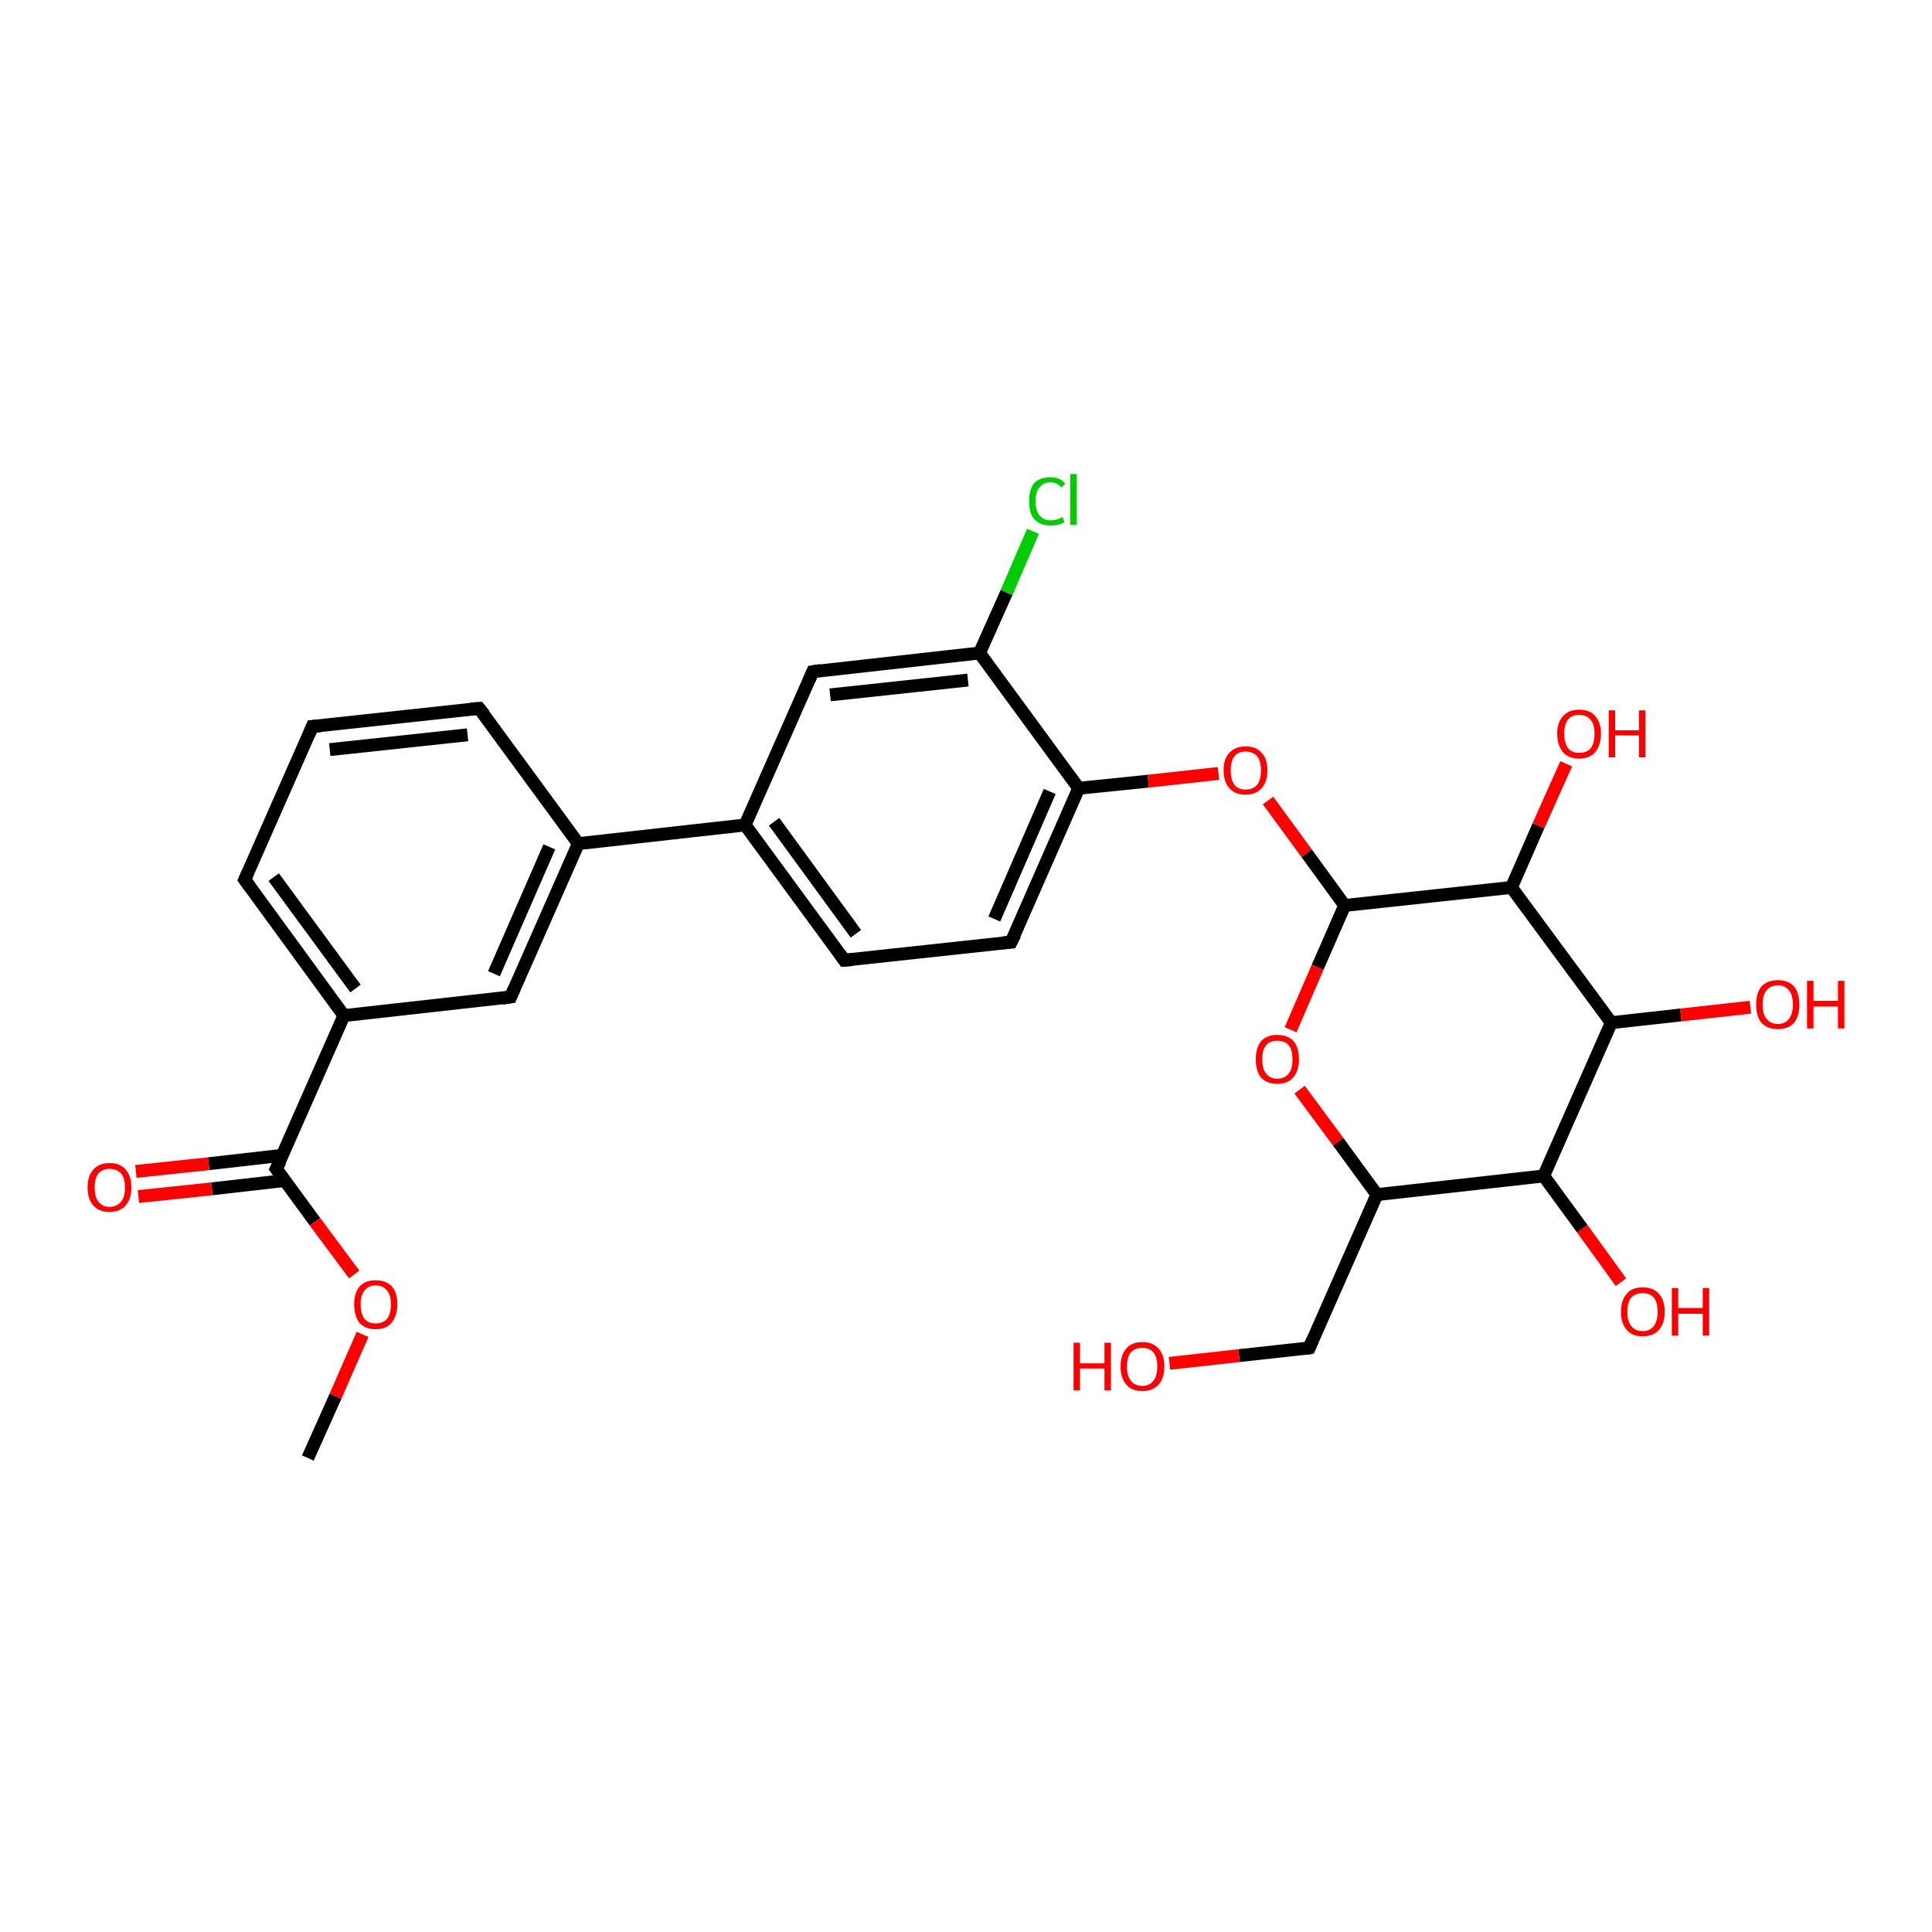 <?xml version='1.0' encoding='iso-8859-1'?>
<svg version='1.1' baseProfile='full'
              xmlns='http://www.w3.org/2000/svg'
                      xmlns:rdkit='http://www.rdkit.org/xml'
                      xmlns:xlink='http://www.w3.org/1999/xlink'
                  xml:space='preserve'
width='300px' height='300px' viewBox='0 0 300 300'>
<!-- END OF HEADER -->
<rect style='opacity:1.0;fill:#FFFFFF;stroke:none' width='300.0' height='300.0' x='0.0' y='0.0'> </rect>
<path class='bond-0 atom-0 atom-1' d='M 47.8,226.4 L 52.1,216.8' style='fill:none;fill-rule:evenodd;stroke:#000000;stroke-width:2.0px;stroke-linecap:butt;stroke-linejoin:miter;stroke-opacity:1' />
<path class='bond-0 atom-0 atom-1' d='M 52.1,216.8 L 56.3,207.2' style='fill:none;fill-rule:evenodd;stroke:#FF0000;stroke-width:2.0px;stroke-linecap:butt;stroke-linejoin:miter;stroke-opacity:1' />
<path class='bond-1 atom-1 atom-2' d='M 55.0,197.9 L 48.9,189.7' style='fill:none;fill-rule:evenodd;stroke:#FF0000;stroke-width:2.0px;stroke-linecap:butt;stroke-linejoin:miter;stroke-opacity:1' />
<path class='bond-1 atom-1 atom-2' d='M 48.9,189.7 L 42.9,181.5' style='fill:none;fill-rule:evenodd;stroke:#000000;stroke-width:2.0px;stroke-linecap:butt;stroke-linejoin:miter;stroke-opacity:1' />
<path class='bond-2 atom-2 atom-3' d='M 43.8,179.4 L 32.4,180.7' style='fill:none;fill-rule:evenodd;stroke:#000000;stroke-width:2.0px;stroke-linecap:butt;stroke-linejoin:miter;stroke-opacity:1' />
<path class='bond-2 atom-2 atom-3' d='M 32.4,180.7 L 21.1,181.9' style='fill:none;fill-rule:evenodd;stroke:#FF0000;stroke-width:2.0px;stroke-linecap:butt;stroke-linejoin:miter;stroke-opacity:1' />
<path class='bond-2 atom-2 atom-3' d='M 44.3,183.3 L 32.9,184.6' style='fill:none;fill-rule:evenodd;stroke:#000000;stroke-width:2.0px;stroke-linecap:butt;stroke-linejoin:miter;stroke-opacity:1' />
<path class='bond-2 atom-2 atom-3' d='M 32.9,184.6 L 21.5,185.8' style='fill:none;fill-rule:evenodd;stroke:#FF0000;stroke-width:2.0px;stroke-linecap:butt;stroke-linejoin:miter;stroke-opacity:1' />
<path class='bond-3 atom-2 atom-4' d='M 42.9,181.5 L 53.4,157.7' style='fill:none;fill-rule:evenodd;stroke:#000000;stroke-width:2.0px;stroke-linecap:butt;stroke-linejoin:miter;stroke-opacity:1' />
<path class='bond-4 atom-4 atom-5' d='M 53.4,157.7 L 38.0,136.6' style='fill:none;fill-rule:evenodd;stroke:#000000;stroke-width:2.0px;stroke-linecap:butt;stroke-linejoin:miter;stroke-opacity:1' />
<path class='bond-4 atom-4 atom-5' d='M 55.2,153.5 L 42.5,136.2' style='fill:none;fill-rule:evenodd;stroke:#000000;stroke-width:2.0px;stroke-linecap:butt;stroke-linejoin:miter;stroke-opacity:1' />
<path class='bond-5 atom-5 atom-6' d='M 38.0,136.6 L 48.5,112.8' style='fill:none;fill-rule:evenodd;stroke:#000000;stroke-width:2.0px;stroke-linecap:butt;stroke-linejoin:miter;stroke-opacity:1' />
<path class='bond-6 atom-6 atom-7' d='M 48.5,112.8 L 74.4,110.0' style='fill:none;fill-rule:evenodd;stroke:#000000;stroke-width:2.0px;stroke-linecap:butt;stroke-linejoin:miter;stroke-opacity:1' />
<path class='bond-6 atom-6 atom-7' d='M 51.2,116.4 L 72.6,114.1' style='fill:none;fill-rule:evenodd;stroke:#000000;stroke-width:2.0px;stroke-linecap:butt;stroke-linejoin:miter;stroke-opacity:1' />
<path class='bond-7 atom-7 atom-8' d='M 74.4,110.0 L 89.8,131.0' style='fill:none;fill-rule:evenodd;stroke:#000000;stroke-width:2.0px;stroke-linecap:butt;stroke-linejoin:miter;stroke-opacity:1' />
<path class='bond-8 atom-8 atom-9' d='M 89.8,131.0 L 79.3,154.8' style='fill:none;fill-rule:evenodd;stroke:#000000;stroke-width:2.0px;stroke-linecap:butt;stroke-linejoin:miter;stroke-opacity:1' />
<path class='bond-8 atom-8 atom-9' d='M 85.3,131.5 L 76.7,151.2' style='fill:none;fill-rule:evenodd;stroke:#000000;stroke-width:2.0px;stroke-linecap:butt;stroke-linejoin:miter;stroke-opacity:1' />
<path class='bond-9 atom-8 atom-10' d='M 89.8,131.0 L 115.7,128.1' style='fill:none;fill-rule:evenodd;stroke:#000000;stroke-width:2.0px;stroke-linecap:butt;stroke-linejoin:miter;stroke-opacity:1' />
<path class='bond-10 atom-10 atom-11' d='M 115.7,128.1 L 131.1,149.1' style='fill:none;fill-rule:evenodd;stroke:#000000;stroke-width:2.0px;stroke-linecap:butt;stroke-linejoin:miter;stroke-opacity:1' />
<path class='bond-10 atom-10 atom-11' d='M 120.2,127.6 L 132.9,145.0' style='fill:none;fill-rule:evenodd;stroke:#000000;stroke-width:2.0px;stroke-linecap:butt;stroke-linejoin:miter;stroke-opacity:1' />
<path class='bond-11 atom-11 atom-12' d='M 131.1,149.1 L 157.0,146.3' style='fill:none;fill-rule:evenodd;stroke:#000000;stroke-width:2.0px;stroke-linecap:butt;stroke-linejoin:miter;stroke-opacity:1' />
<path class='bond-12 atom-12 atom-13' d='M 157.0,146.3 L 167.5,122.4' style='fill:none;fill-rule:evenodd;stroke:#000000;stroke-width:2.0px;stroke-linecap:butt;stroke-linejoin:miter;stroke-opacity:1' />
<path class='bond-12 atom-12 atom-13' d='M 154.4,142.7 L 163.0,122.9' style='fill:none;fill-rule:evenodd;stroke:#000000;stroke-width:2.0px;stroke-linecap:butt;stroke-linejoin:miter;stroke-opacity:1' />
<path class='bond-13 atom-13 atom-14' d='M 167.5,122.4 L 178.3,121.3' style='fill:none;fill-rule:evenodd;stroke:#000000;stroke-width:2.0px;stroke-linecap:butt;stroke-linejoin:miter;stroke-opacity:1' />
<path class='bond-13 atom-13 atom-14' d='M 178.3,121.3 L 189.2,120.1' style='fill:none;fill-rule:evenodd;stroke:#FF0000;stroke-width:2.0px;stroke-linecap:butt;stroke-linejoin:miter;stroke-opacity:1' />
<path class='bond-14 atom-14 atom-15' d='M 196.9,124.3 L 202.9,132.5' style='fill:none;fill-rule:evenodd;stroke:#FF0000;stroke-width:2.0px;stroke-linecap:butt;stroke-linejoin:miter;stroke-opacity:1' />
<path class='bond-14 atom-14 atom-15' d='M 202.9,132.5 L 208.8,140.6' style='fill:none;fill-rule:evenodd;stroke:#000000;stroke-width:2.0px;stroke-linecap:butt;stroke-linejoin:miter;stroke-opacity:1' />
<path class='bond-15 atom-15 atom-16' d='M 208.8,140.6 L 204.6,150.2' style='fill:none;fill-rule:evenodd;stroke:#000000;stroke-width:2.0px;stroke-linecap:butt;stroke-linejoin:miter;stroke-opacity:1' />
<path class='bond-15 atom-15 atom-16' d='M 204.6,150.2 L 200.4,159.9' style='fill:none;fill-rule:evenodd;stroke:#FF0000;stroke-width:2.0px;stroke-linecap:butt;stroke-linejoin:miter;stroke-opacity:1' />
<path class='bond-16 atom-16 atom-17' d='M 201.8,169.2 L 207.8,177.3' style='fill:none;fill-rule:evenodd;stroke:#FF0000;stroke-width:2.0px;stroke-linecap:butt;stroke-linejoin:miter;stroke-opacity:1' />
<path class='bond-16 atom-16 atom-17' d='M 207.8,177.3 L 213.8,185.5' style='fill:none;fill-rule:evenodd;stroke:#000000;stroke-width:2.0px;stroke-linecap:butt;stroke-linejoin:miter;stroke-opacity:1' />
<path class='bond-17 atom-17 atom-18' d='M 213.8,185.5 L 203.3,209.3' style='fill:none;fill-rule:evenodd;stroke:#000000;stroke-width:2.0px;stroke-linecap:butt;stroke-linejoin:miter;stroke-opacity:1' />
<path class='bond-18 atom-18 atom-19' d='M 203.3,209.3 L 192.4,210.5' style='fill:none;fill-rule:evenodd;stroke:#000000;stroke-width:2.0px;stroke-linecap:butt;stroke-linejoin:miter;stroke-opacity:1' />
<path class='bond-18 atom-18 atom-19' d='M 192.4,210.5 L 181.6,211.7' style='fill:none;fill-rule:evenodd;stroke:#FF0000;stroke-width:2.0px;stroke-linecap:butt;stroke-linejoin:miter;stroke-opacity:1' />
<path class='bond-19 atom-17 atom-20' d='M 213.8,185.5 L 239.7,182.6' style='fill:none;fill-rule:evenodd;stroke:#000000;stroke-width:2.0px;stroke-linecap:butt;stroke-linejoin:miter;stroke-opacity:1' />
<path class='bond-20 atom-20 atom-21' d='M 239.7,182.6 L 245.7,190.8' style='fill:none;fill-rule:evenodd;stroke:#000000;stroke-width:2.0px;stroke-linecap:butt;stroke-linejoin:miter;stroke-opacity:1' />
<path class='bond-20 atom-20 atom-21' d='M 245.7,190.8 L 251.7,199.1' style='fill:none;fill-rule:evenodd;stroke:#FF0000;stroke-width:2.0px;stroke-linecap:butt;stroke-linejoin:miter;stroke-opacity:1' />
<path class='bond-21 atom-20 atom-22' d='M 239.7,182.6 L 250.2,158.8' style='fill:none;fill-rule:evenodd;stroke:#000000;stroke-width:2.0px;stroke-linecap:butt;stroke-linejoin:miter;stroke-opacity:1' />
<path class='bond-22 atom-22 atom-23' d='M 250.2,158.8 L 261.0,157.6' style='fill:none;fill-rule:evenodd;stroke:#000000;stroke-width:2.0px;stroke-linecap:butt;stroke-linejoin:miter;stroke-opacity:1' />
<path class='bond-22 atom-22 atom-23' d='M 261.0,157.6 L 271.8,156.4' style='fill:none;fill-rule:evenodd;stroke:#FF0000;stroke-width:2.0px;stroke-linecap:butt;stroke-linejoin:miter;stroke-opacity:1' />
<path class='bond-23 atom-22 atom-24' d='M 250.2,158.8 L 234.7,137.8' style='fill:none;fill-rule:evenodd;stroke:#000000;stroke-width:2.0px;stroke-linecap:butt;stroke-linejoin:miter;stroke-opacity:1' />
<path class='bond-24 atom-24 atom-25' d='M 234.7,137.8 L 238.9,128.2' style='fill:none;fill-rule:evenodd;stroke:#000000;stroke-width:2.0px;stroke-linecap:butt;stroke-linejoin:miter;stroke-opacity:1' />
<path class='bond-24 atom-24 atom-25' d='M 238.9,128.2 L 243.2,118.6' style='fill:none;fill-rule:evenodd;stroke:#FF0000;stroke-width:2.0px;stroke-linecap:butt;stroke-linejoin:miter;stroke-opacity:1' />
<path class='bond-25 atom-13 atom-26' d='M 167.5,122.4 L 152.1,101.4' style='fill:none;fill-rule:evenodd;stroke:#000000;stroke-width:2.0px;stroke-linecap:butt;stroke-linejoin:miter;stroke-opacity:1' />
<path class='bond-26 atom-26 atom-27' d='M 152.1,101.4 L 156.3,92.0' style='fill:none;fill-rule:evenodd;stroke:#000000;stroke-width:2.0px;stroke-linecap:butt;stroke-linejoin:miter;stroke-opacity:1' />
<path class='bond-26 atom-26 atom-27' d='M 156.3,92.0 L 160.4,82.5' style='fill:none;fill-rule:evenodd;stroke:#00CC00;stroke-width:2.0px;stroke-linecap:butt;stroke-linejoin:miter;stroke-opacity:1' />
<path class='bond-27 atom-26 atom-28' d='M 152.1,101.4 L 126.2,104.3' style='fill:none;fill-rule:evenodd;stroke:#000000;stroke-width:2.0px;stroke-linecap:butt;stroke-linejoin:miter;stroke-opacity:1' />
<path class='bond-27 atom-26 atom-28' d='M 150.3,105.6 L 128.9,107.9' style='fill:none;fill-rule:evenodd;stroke:#000000;stroke-width:2.0px;stroke-linecap:butt;stroke-linejoin:miter;stroke-opacity:1' />
<path class='bond-28 atom-9 atom-4' d='M 79.3,154.8 L 53.4,157.7' style='fill:none;fill-rule:evenodd;stroke:#000000;stroke-width:2.0px;stroke-linecap:butt;stroke-linejoin:miter;stroke-opacity:1' />
<path class='bond-29 atom-28 atom-10' d='M 126.2,104.3 L 115.7,128.1' style='fill:none;fill-rule:evenodd;stroke:#000000;stroke-width:2.0px;stroke-linecap:butt;stroke-linejoin:miter;stroke-opacity:1' />
<path class='bond-30 atom-24 atom-15' d='M 234.7,137.8 L 208.8,140.6' style='fill:none;fill-rule:evenodd;stroke:#000000;stroke-width:2.0px;stroke-linecap:butt;stroke-linejoin:miter;stroke-opacity:1' />
<path d='M 43.2,181.9 L 42.9,181.5 L 43.5,180.3' style='fill:none;stroke:#000000;stroke-width:2.0px;stroke-linecap:butt;stroke-linejoin:miter;stroke-opacity:1;' />
<path d='M 38.8,137.7 L 38.0,136.6 L 38.5,135.5' style='fill:none;stroke:#000000;stroke-width:2.0px;stroke-linecap:butt;stroke-linejoin:miter;stroke-opacity:1;' />
<path d='M 48.0,114.0 L 48.5,112.8 L 49.8,112.7' style='fill:none;stroke:#000000;stroke-width:2.0px;stroke-linecap:butt;stroke-linejoin:miter;stroke-opacity:1;' />
<path d='M 73.1,110.1 L 74.4,110.0 L 75.2,111.0' style='fill:none;stroke:#000000;stroke-width:2.0px;stroke-linecap:butt;stroke-linejoin:miter;stroke-opacity:1;' />
<path d='M 79.8,153.6 L 79.3,154.8 L 78.0,155.0' style='fill:none;stroke:#000000;stroke-width:2.0px;stroke-linecap:butt;stroke-linejoin:miter;stroke-opacity:1;' />
<path d='M 130.4,148.1 L 131.1,149.1 L 132.4,149.0' style='fill:none;stroke:#000000;stroke-width:2.0px;stroke-linecap:butt;stroke-linejoin:miter;stroke-opacity:1;' />
<path d='M 155.7,146.4 L 157.0,146.3 L 157.6,145.1' style='fill:none;stroke:#000000;stroke-width:2.0px;stroke-linecap:butt;stroke-linejoin:miter;stroke-opacity:1;' />
<path d='M 203.8,208.1 L 203.3,209.3 L 202.7,209.4' style='fill:none;stroke:#000000;stroke-width:2.0px;stroke-linecap:butt;stroke-linejoin:miter;stroke-opacity:1;' />
<path d='M 127.5,104.1 L 126.2,104.3 L 125.7,105.5' style='fill:none;stroke:#000000;stroke-width:2.0px;stroke-linecap:butt;stroke-linejoin:miter;stroke-opacity:1;' />
<path class='atom-1' d='M 55.0 202.5
Q 55.0 200.8, 55.8 199.8
Q 56.7 198.8, 58.3 198.8
Q 60.0 198.8, 60.9 199.8
Q 61.7 200.8, 61.7 202.5
Q 61.7 204.3, 60.8 205.4
Q 60.0 206.4, 58.3 206.4
Q 56.7 206.4, 55.8 205.4
Q 55.0 204.3, 55.0 202.5
M 58.3 205.5
Q 59.5 205.5, 60.1 204.8
Q 60.7 204.0, 60.7 202.5
Q 60.7 201.1, 60.1 200.4
Q 59.5 199.6, 58.3 199.6
Q 57.2 199.6, 56.6 200.4
Q 56.0 201.1, 56.0 202.5
Q 56.0 204.0, 56.6 204.8
Q 57.2 205.5, 58.3 205.5
' fill='#FF0000'/>
<path class='atom-3' d='M 13.6 184.4
Q 13.6 182.6, 14.5 181.6
Q 15.4 180.6, 17.0 180.6
Q 18.7 180.6, 19.5 181.6
Q 20.4 182.6, 20.4 184.4
Q 20.4 186.2, 19.5 187.2
Q 18.6 188.2, 17.0 188.2
Q 15.4 188.2, 14.5 187.2
Q 13.6 186.2, 13.6 184.4
M 17.0 187.4
Q 18.1 187.4, 18.8 186.6
Q 19.4 185.9, 19.4 184.4
Q 19.4 182.9, 18.8 182.2
Q 18.1 181.5, 17.0 181.5
Q 15.9 181.5, 15.3 182.2
Q 14.7 182.9, 14.7 184.4
Q 14.7 185.9, 15.3 186.6
Q 15.9 187.4, 17.0 187.4
' fill='#FF0000'/>
<path class='atom-14' d='M 190.0 119.6
Q 190.0 117.8, 190.9 116.9
Q 191.8 115.9, 193.4 115.9
Q 195.1 115.9, 195.9 116.9
Q 196.8 117.8, 196.8 119.6
Q 196.8 121.4, 195.9 122.4
Q 195.0 123.4, 193.4 123.4
Q 191.8 123.4, 190.9 122.4
Q 190.0 121.4, 190.0 119.6
M 193.4 122.6
Q 194.5 122.6, 195.2 121.9
Q 195.8 121.1, 195.8 119.6
Q 195.8 118.2, 195.2 117.4
Q 194.5 116.7, 193.4 116.7
Q 192.3 116.7, 191.7 117.4
Q 191.1 118.2, 191.1 119.6
Q 191.1 121.1, 191.7 121.9
Q 192.3 122.6, 193.4 122.6
' fill='#FF0000'/>
<path class='atom-16' d='M 195.0 164.5
Q 195.0 162.7, 195.8 161.7
Q 196.7 160.7, 198.3 160.7
Q 200.0 160.7, 200.9 161.7
Q 201.7 162.7, 201.7 164.5
Q 201.7 166.3, 200.8 167.3
Q 200.0 168.3, 198.3 168.3
Q 196.7 168.3, 195.8 167.3
Q 195.0 166.3, 195.0 164.5
M 198.3 167.5
Q 199.5 167.5, 200.1 166.7
Q 200.7 166.0, 200.7 164.5
Q 200.7 163.0, 200.1 162.3
Q 199.5 161.6, 198.3 161.6
Q 197.2 161.6, 196.6 162.3
Q 196.0 163.0, 196.0 164.5
Q 196.0 166.0, 196.6 166.7
Q 197.2 167.5, 198.3 167.5
' fill='#FF0000'/>
<path class='atom-19' d='M 166.7 208.5
L 167.7 208.5
L 167.7 211.7
L 171.5 211.7
L 171.5 208.5
L 172.5 208.5
L 172.5 215.9
L 171.5 215.9
L 171.5 212.5
L 167.7 212.5
L 167.7 215.9
L 166.7 215.9
L 166.7 208.5
' fill='#FF0000'/>
<path class='atom-19' d='M 174.0 212.2
Q 174.0 210.4, 174.9 209.4
Q 175.7 208.4, 177.4 208.4
Q 179.0 208.4, 179.9 209.4
Q 180.8 210.4, 180.8 212.2
Q 180.8 214.0, 179.9 215.0
Q 179.0 216.0, 177.4 216.0
Q 175.7 216.0, 174.9 215.0
Q 174.0 214.0, 174.0 212.2
M 177.4 215.2
Q 178.5 215.2, 179.1 214.4
Q 179.7 213.7, 179.7 212.2
Q 179.7 210.7, 179.1 210.0
Q 178.5 209.3, 177.4 209.3
Q 176.2 209.3, 175.6 210.0
Q 175.0 210.7, 175.0 212.2
Q 175.0 213.7, 175.6 214.4
Q 176.2 215.2, 177.4 215.2
' fill='#FF0000'/>
<path class='atom-21' d='M 251.7 203.7
Q 251.7 201.9, 252.6 200.9
Q 253.4 199.9, 255.1 199.9
Q 256.7 199.9, 257.6 200.9
Q 258.5 201.9, 258.5 203.7
Q 258.5 205.5, 257.6 206.5
Q 256.7 207.5, 255.1 207.5
Q 253.4 207.5, 252.6 206.5
Q 251.7 205.5, 251.7 203.7
M 255.1 206.7
Q 256.2 206.7, 256.8 205.9
Q 257.4 205.1, 257.4 203.7
Q 257.4 202.2, 256.8 201.5
Q 256.2 200.8, 255.1 200.8
Q 253.9 200.8, 253.3 201.5
Q 252.7 202.2, 252.7 203.7
Q 252.7 205.2, 253.3 205.9
Q 253.9 206.7, 255.1 206.7
' fill='#FF0000'/>
<path class='atom-21' d='M 259.6 200.0
L 260.6 200.0
L 260.6 203.1
L 264.4 203.1
L 264.4 200.0
L 265.4 200.0
L 265.4 207.4
L 264.4 207.4
L 264.4 204.0
L 260.6 204.0
L 260.6 207.4
L 259.6 207.4
L 259.6 200.0
' fill='#FF0000'/>
<path class='atom-23' d='M 272.7 156.0
Q 272.7 154.2, 273.5 153.2
Q 274.4 152.2, 276.1 152.2
Q 277.7 152.2, 278.6 153.2
Q 279.4 154.2, 279.4 156.0
Q 279.4 157.8, 278.6 158.8
Q 277.7 159.8, 276.1 159.8
Q 274.4 159.8, 273.5 158.8
Q 272.7 157.8, 272.7 156.0
M 276.1 159.0
Q 277.2 159.0, 277.8 158.2
Q 278.4 157.4, 278.4 156.0
Q 278.4 154.5, 277.8 153.8
Q 277.2 153.0, 276.1 153.0
Q 274.9 153.0, 274.3 153.8
Q 273.7 154.5, 273.7 156.0
Q 273.7 157.5, 274.3 158.2
Q 274.9 159.0, 276.1 159.0
' fill='#FF0000'/>
<path class='atom-23' d='M 280.6 152.3
L 281.6 152.3
L 281.6 155.4
L 285.4 155.4
L 285.4 152.3
L 286.4 152.3
L 286.4 159.7
L 285.4 159.7
L 285.4 156.3
L 281.6 156.3
L 281.6 159.7
L 280.6 159.7
L 280.6 152.3
' fill='#FF0000'/>
<path class='atom-25' d='M 241.8 113.9
Q 241.8 112.2, 242.7 111.2
Q 243.6 110.2, 245.2 110.2
Q 246.9 110.2, 247.7 111.2
Q 248.6 112.2, 248.6 113.9
Q 248.6 115.7, 247.7 116.8
Q 246.8 117.8, 245.2 117.8
Q 243.6 117.8, 242.7 116.8
Q 241.8 115.7, 241.8 113.9
M 245.2 116.9
Q 246.4 116.9, 247.0 116.2
Q 247.6 115.4, 247.6 113.9
Q 247.6 112.5, 247.0 111.8
Q 246.4 111.0, 245.2 111.0
Q 244.1 111.0, 243.5 111.7
Q 242.9 112.5, 242.9 113.9
Q 242.9 115.4, 243.5 116.2
Q 244.1 116.9, 245.2 116.9
' fill='#FF0000'/>
<path class='atom-25' d='M 249.8 110.3
L 250.8 110.3
L 250.8 113.4
L 254.5 113.4
L 254.5 110.3
L 255.5 110.3
L 255.5 117.6
L 254.5 117.6
L 254.5 114.2
L 250.8 114.2
L 250.8 117.6
L 249.8 117.6
L 249.8 110.3
' fill='#FF0000'/>
<path class='atom-27' d='M 159.8 77.8
Q 159.8 76.0, 160.6 75.0
Q 161.5 74.1, 163.1 74.1
Q 164.6 74.1, 165.4 75.1
L 164.8 75.7
Q 164.2 74.9, 163.1 74.9
Q 162.0 74.9, 161.4 75.7
Q 160.8 76.4, 160.8 77.8
Q 160.8 79.3, 161.4 80.0
Q 162.0 80.8, 163.2 80.8
Q 164.0 80.8, 165.0 80.3
L 165.3 81.1
Q 164.9 81.3, 164.3 81.5
Q 163.7 81.6, 163.1 81.6
Q 161.5 81.6, 160.6 80.6
Q 159.8 79.7, 159.8 77.8
' fill='#00CC00'/>
<path class='atom-27' d='M 166.2 73.6
L 167.2 73.6
L 167.2 81.5
L 166.2 81.5
L 166.2 73.6
' fill='#00CC00'/>
</svg>
